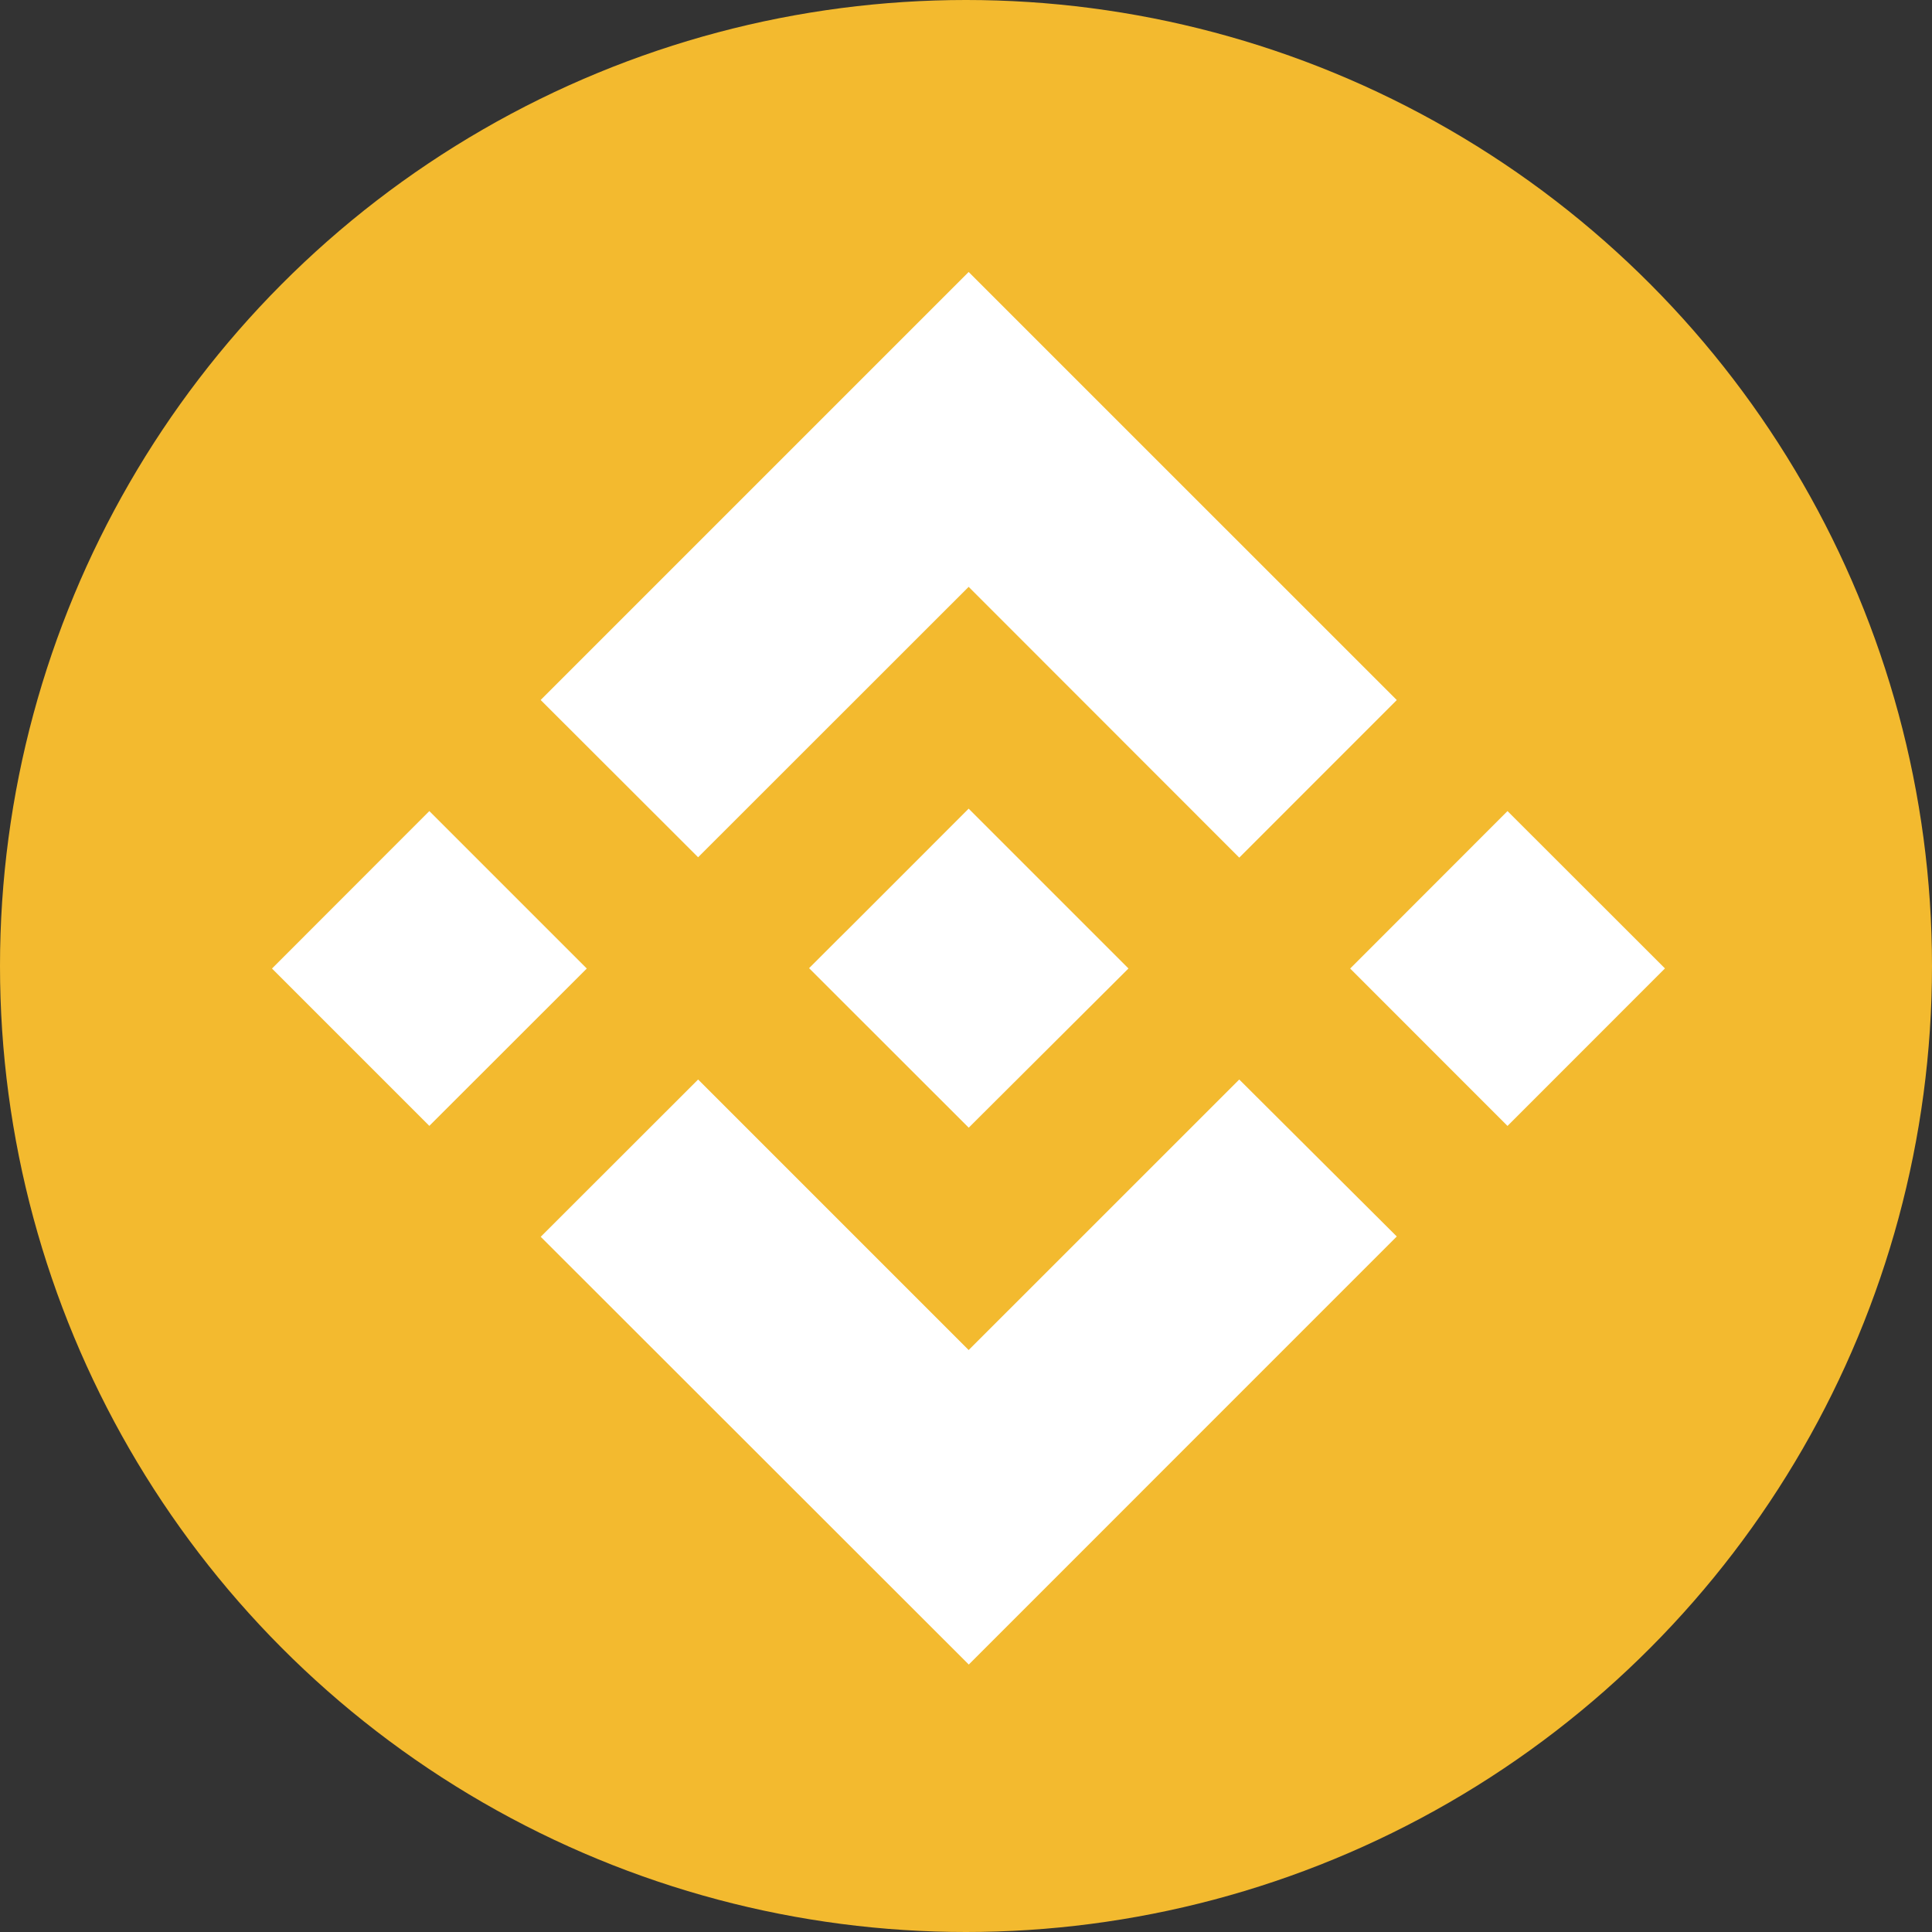 <svg xmlns="http://www.w3.org/2000/svg" width="32" height="32" viewBox="0 0 32 32">
  <rect x="0" y="0" width="32" height="32" fill="#333333" stroke="none"/>
  <g id="Group_4" data-name="Group 4" transform="translate(0 -35)">
    <circle id="Ellipse_1" data-name="Ellipse 1" cx="16" cy="16" r="16" transform="translate(0 35)" fill="#f3ba2f"/>
    <g id="Group_3" data-name="Group 3" transform="translate(-17.76 -58.756)">
      <g id="binance-logo" transform="translate(22.265 98.261)">
        <path id="Path_4" data-name="Path 4" d="M27.028,9.694l4.481-4.479L35.991,9.7,38.6,7.09,31.509,0,24.42,7.089Z" transform="translate(-19.97)" fill="#fff"/>
        <path id="Path_5" data-name="Path 5" d="M0,51.608,2.606,49l2.608,2.608L2.606,54.214Z" transform="translate(0 -40.071)" fill="#fff"/>
        <path id="Path_6" data-name="Path 6" d="M27.028,73.4l4.481,4.481L35.991,73.4,38.6,76l-7.089,7.09-7.09-7.085Z" transform="translate(-19.97 -60.025)" fill="#fff"/>
        <path id="Path_7" data-name="Path 7" d="M98,51.608,100.606,49l2.608,2.606-2.608,2.609Z" transform="translate(-80.142 -40.071)" fill="#fff"/>
        <path id="Path_8" data-name="Path 8" d="M54.1,51.426,51.454,48.78,49.5,50.735l-.226.224-.463.463,2.644,2.642L54.1,51.428Z" transform="translate(-39.915 -39.891)" fill="#fff"/>
      </g>
    </g>
  </g>
</svg>
